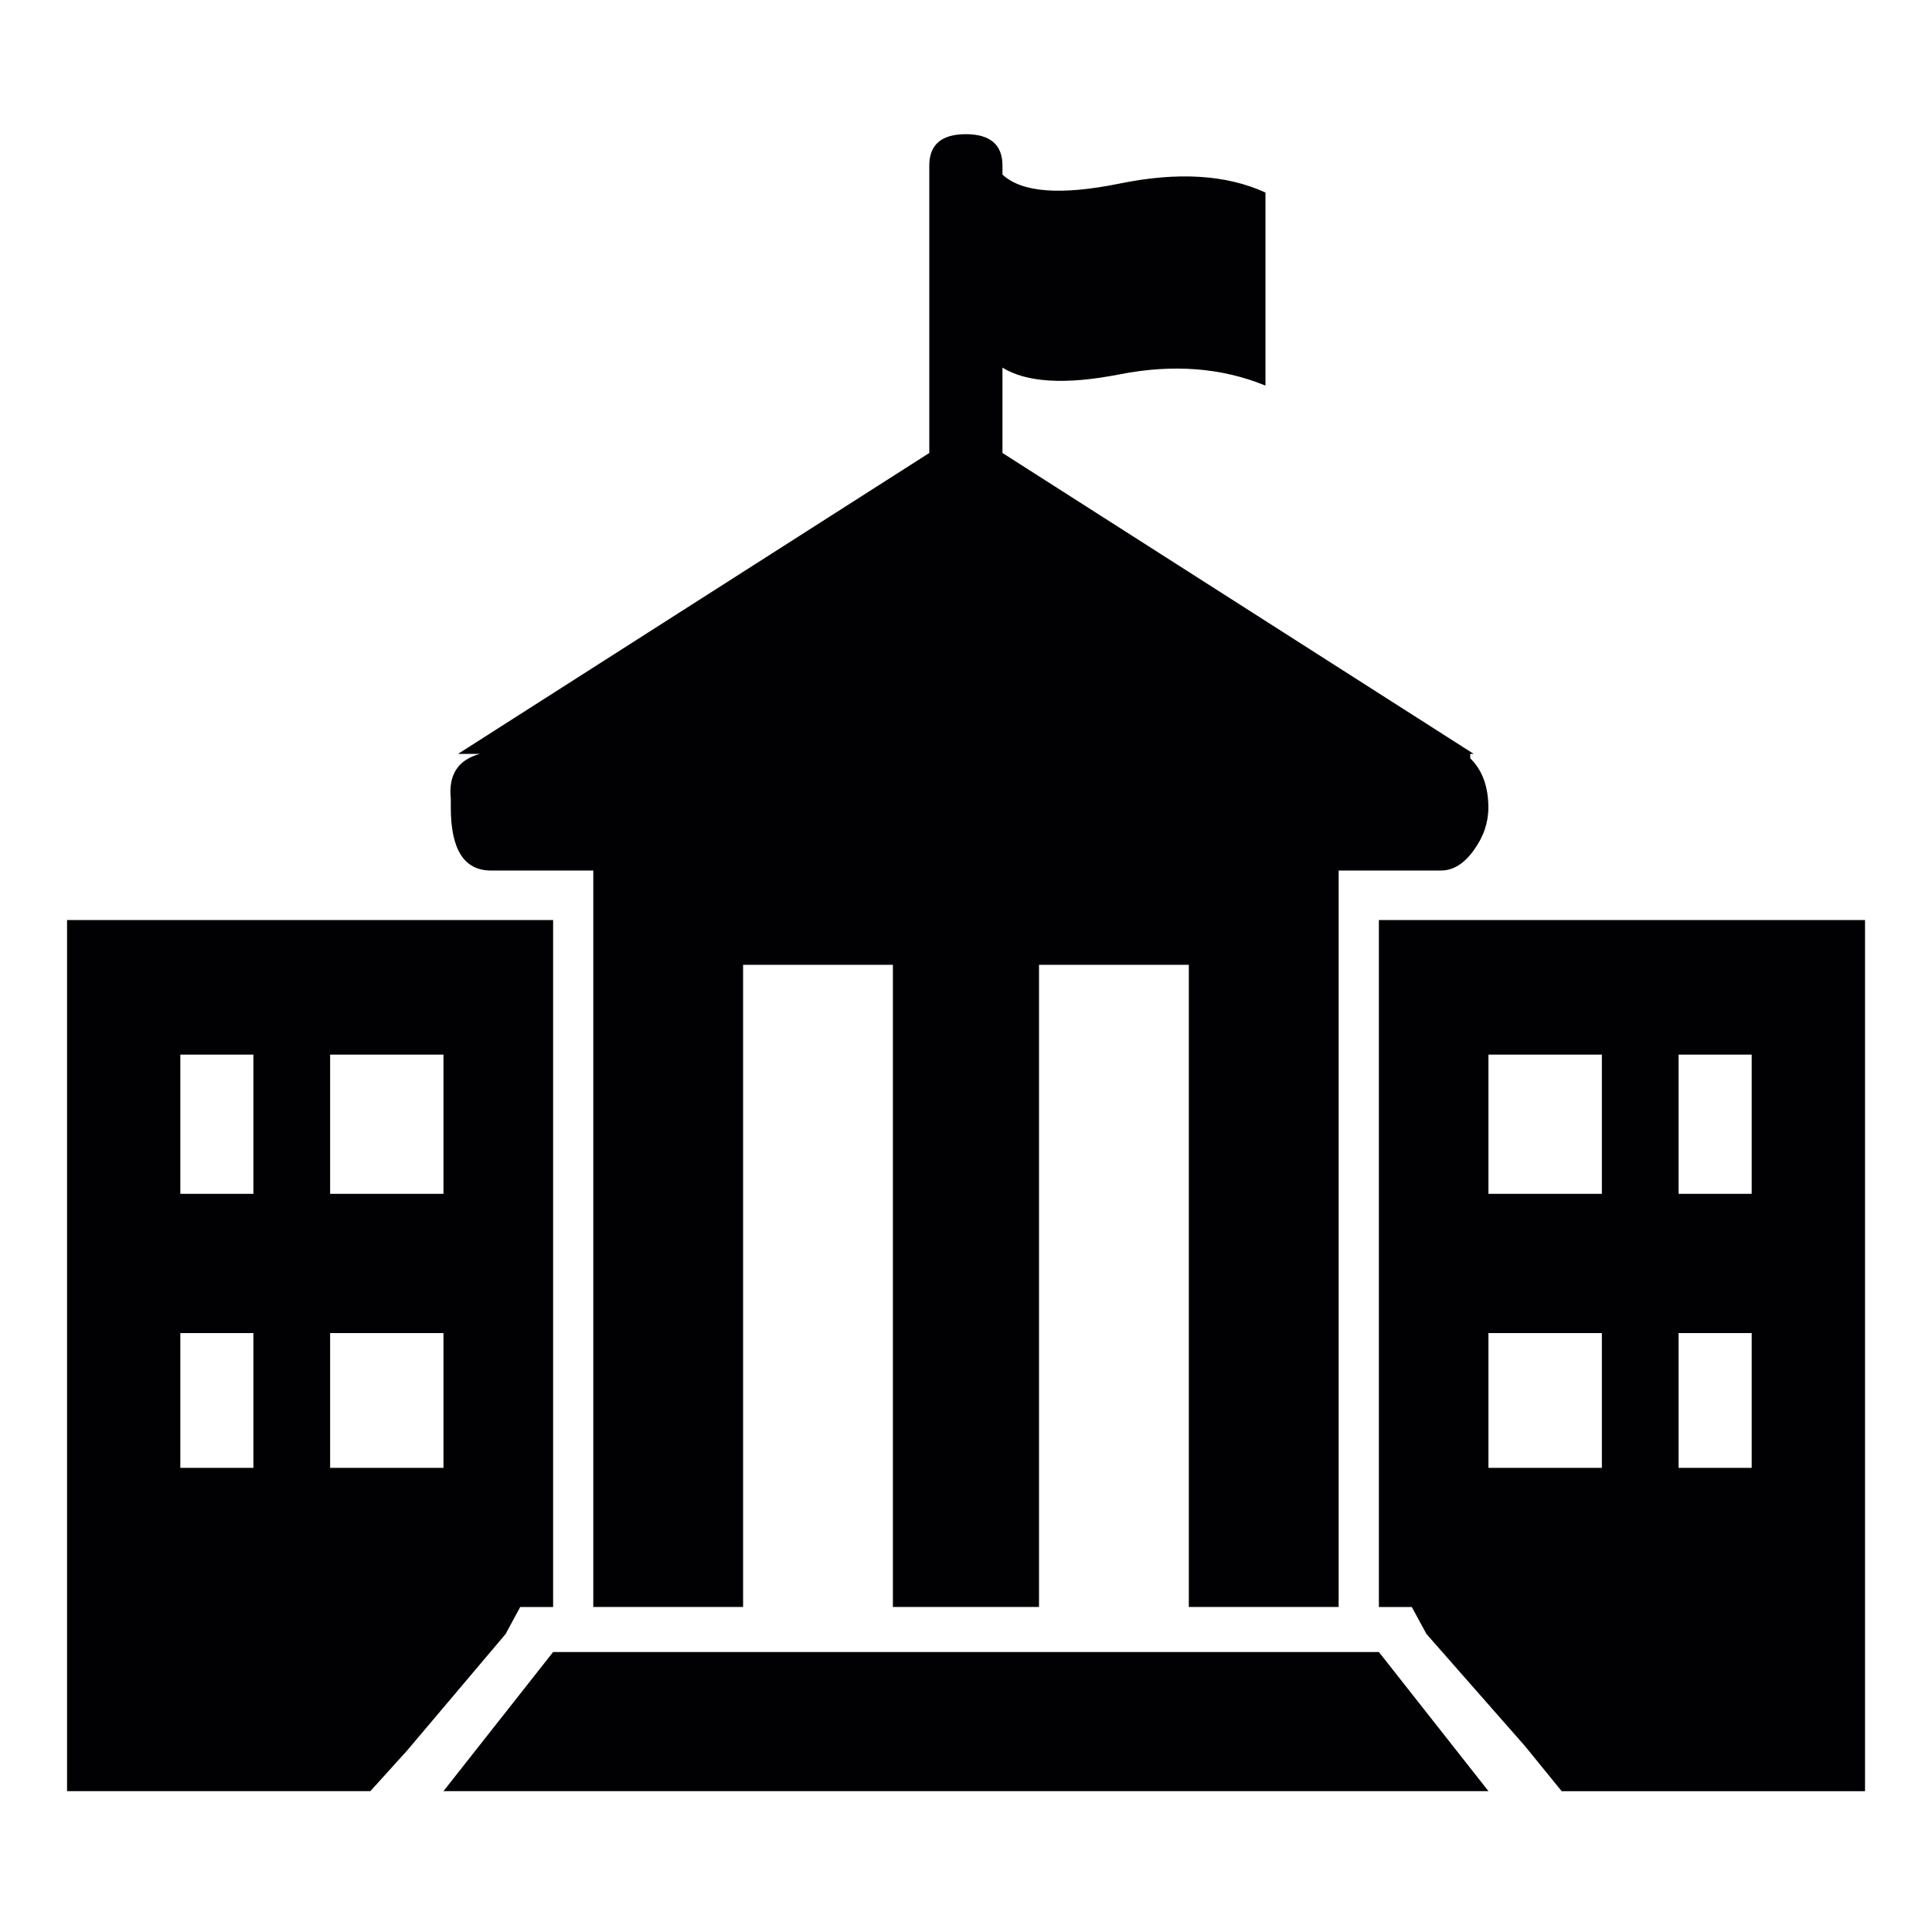<?xml version="1.0" encoding="utf-8"?>
<!-- Generator: Adobe Illustrator 15.1.0, SVG Export Plug-In . SVG Version: 6.00 Build 0)  -->
<!DOCTYPE svg PUBLIC "-//W3C//DTD SVG 1.1//EN" "http://www.w3.org/Graphics/SVG/1.1/DTD/svg11.dtd">
<svg version="1.1" id="Layer_1" xmlns="http://www.w3.org/2000/svg" xmlns:xlink="http://www.w3.org/1999/xlink" x="0px" y="0px"
	 width="24px" height="24px" viewBox="0 0 24 24" enable-background="new 0 0 24 24" xml:space="preserve">
<path fill="#010002" d="M5.6,9.922v0.11c0,0.522,0.166,0.782,0.499,0.782H7.37v9.148h1.861v-7.977h1.861v7.977h1.815v-7.977h1.861
	v7.977h1.861v-9.148h1.271c0.151,0,0.287-0.084,0.407-0.251c0.122-0.167,0.182-0.344,0.182-0.531c0-0.258-0.074-0.464-0.225-0.612
	V9.365h0.043l-5.854-3.738v-1.06c0.302,0.186,0.786,0.214,1.452,0.084c0.665-0.131,1.271-0.084,1.815,0.139V2.392
	c-0.485-0.223-1.091-0.26-1.815-0.111c-0.728,0.147-1.211,0.111-1.452-0.112V2.057c0-0.26-0.153-0.39-0.455-0.39
	c-0.303,0-0.454,0.13-0.454,0.39v3.57L5.69,9.365h0.044h0.091h0.136C5.69,9.439,5.569,9.625,5.6,9.922z M6.871,20.522L5.509,22.25
	H18.49l-1.361-1.728H6.871z M17.129,11.429v8.534h0.409l0.182,0.335l1.226,1.395l0.454,0.558h3.768V11.429H17.129z M19.899,18.234
	H18.49v-1.674h1.409V18.234z M19.899,14.83H18.49v-1.729h1.409V14.83z M21.76,18.234h-0.908v-1.674h0.908V18.234z M21.76,14.83
	h-0.908v-1.729h0.908V14.83z M6.462,19.963h0.409v-8.534H0.833V22.25h3.768l0.455-0.503l1.225-1.449L6.462,19.963z M3.148,18.234
	H2.24v-1.674h0.908V18.234z M3.148,14.83H2.24v-1.729h0.908V14.83z M5.509,18.234H4.101v-1.674h1.408V18.234z M5.509,14.83H4.101
	v-1.729h1.408V14.83z"/>
</svg>
